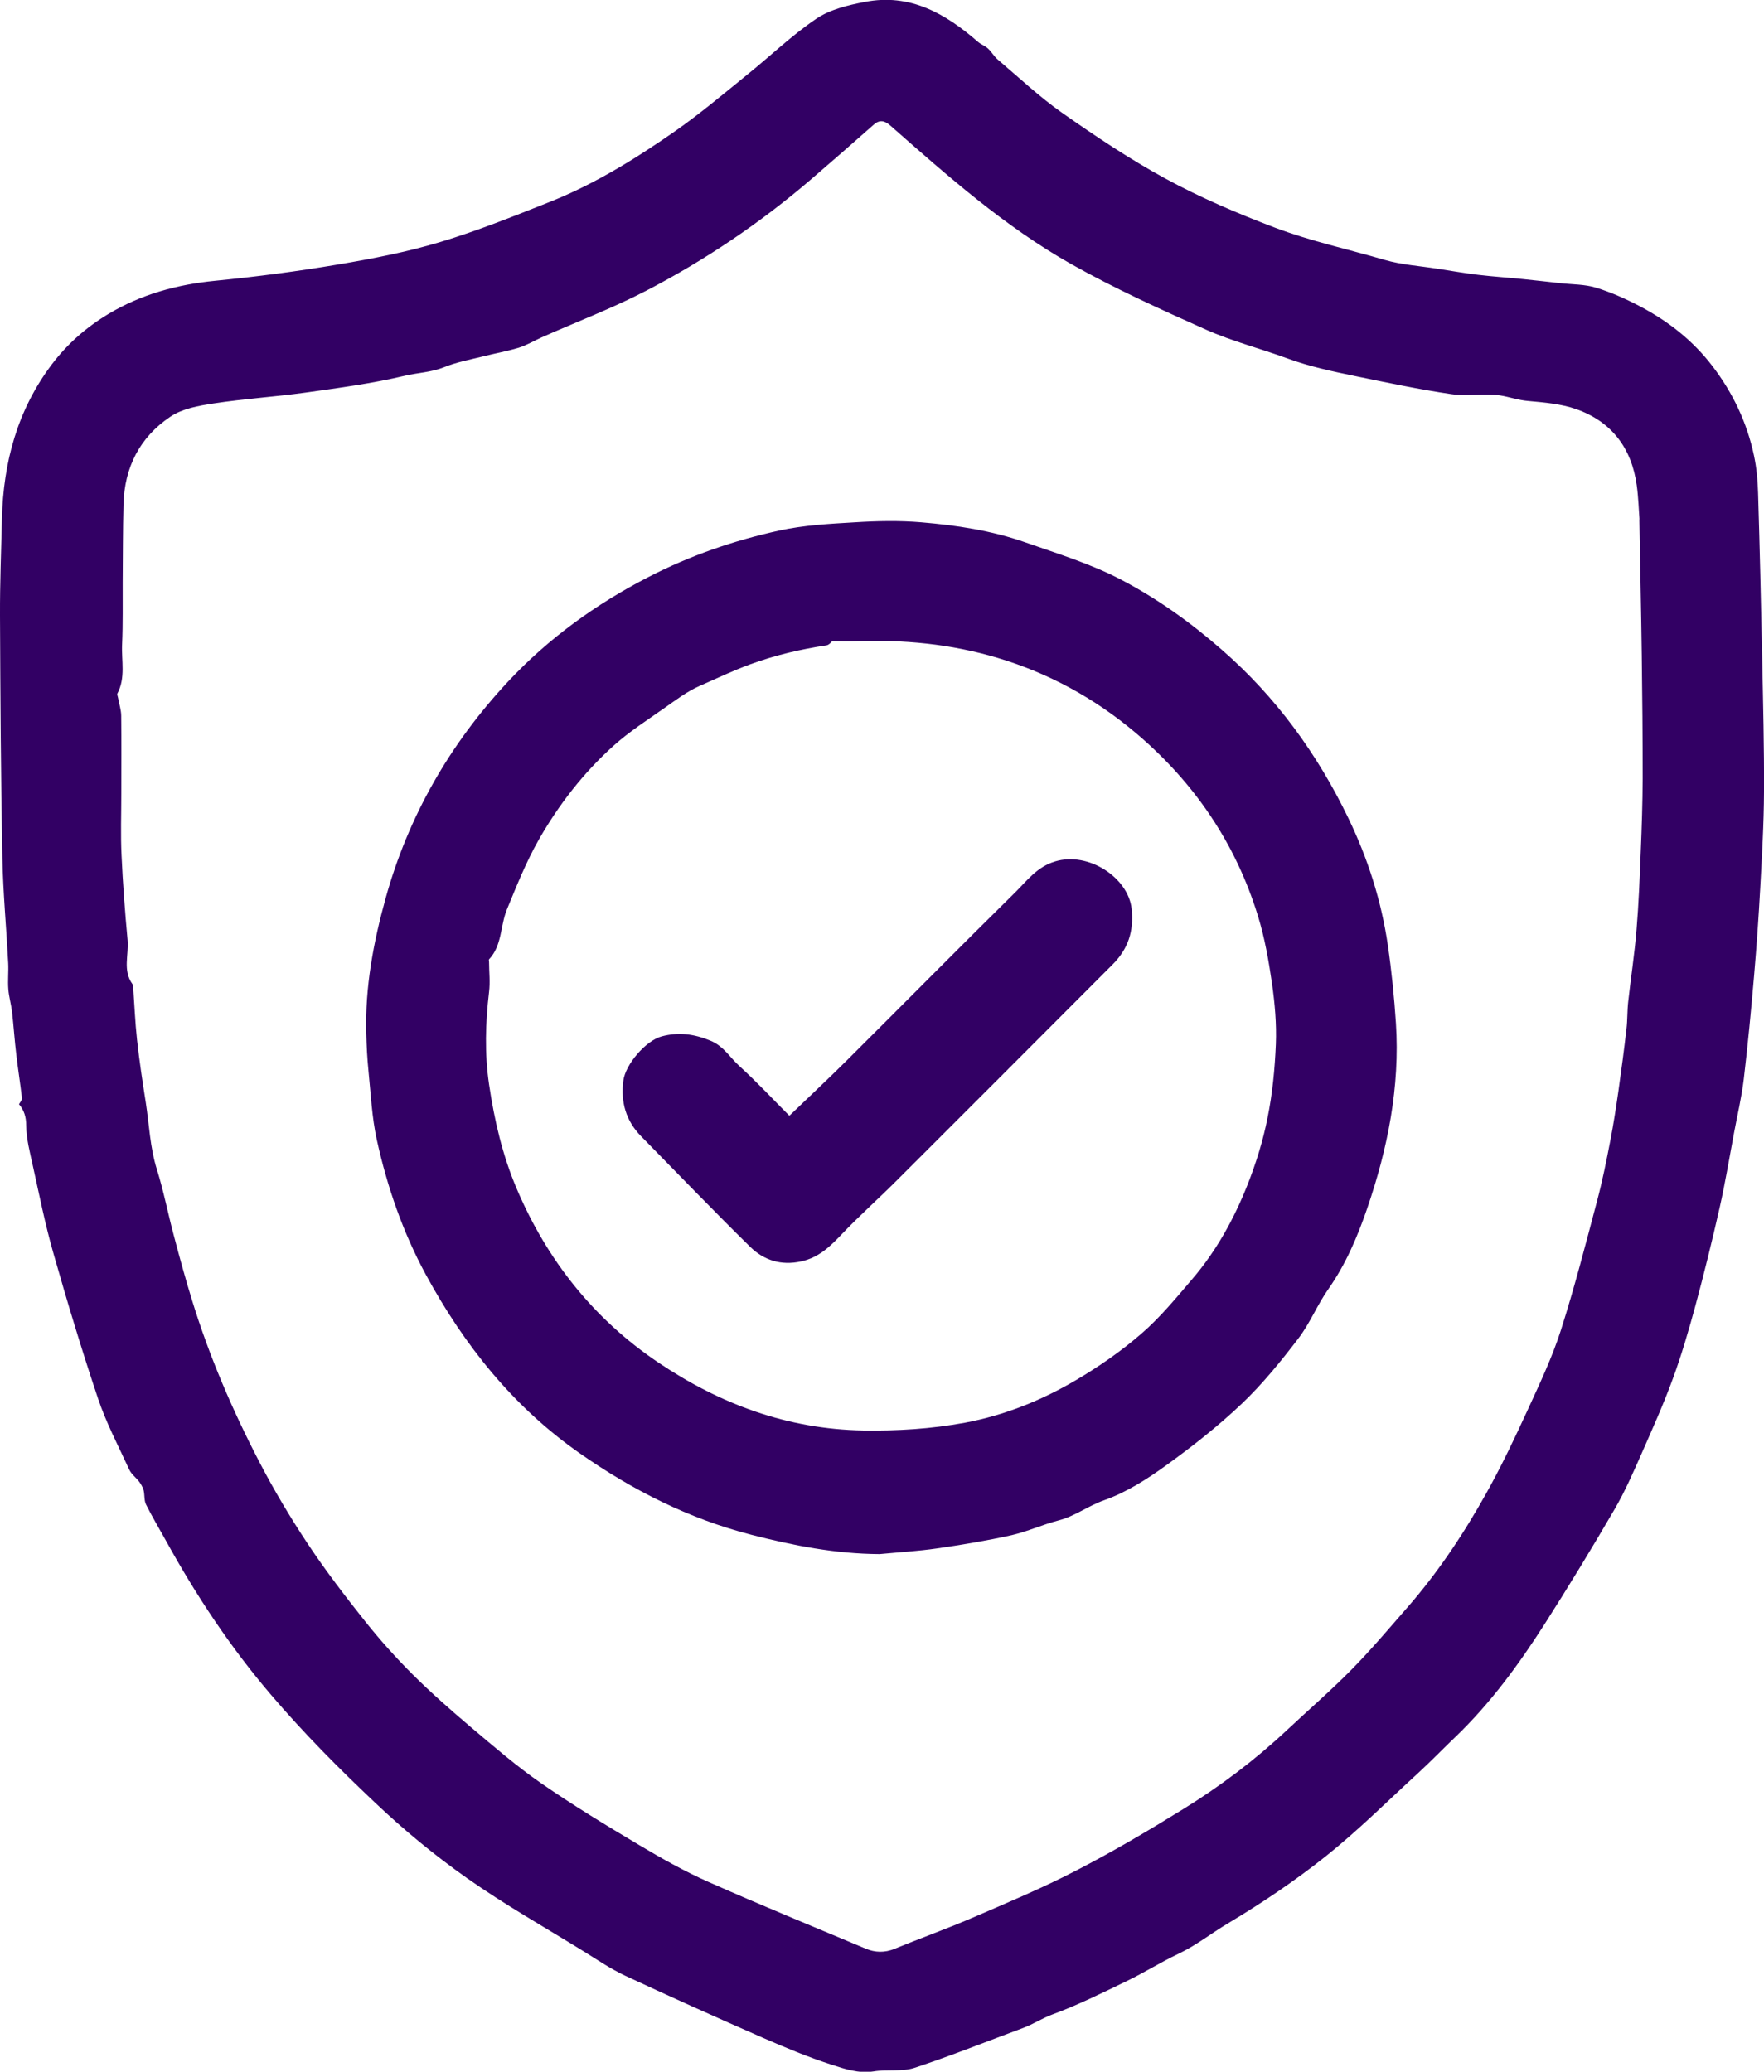 <?xml version="1.0" encoding="UTF-8"?><svg id="Capa_2" xmlns="http://www.w3.org/2000/svg" viewBox="0 0 154.85 181.83"><defs><style>.cls-1{fill:#320064;}</style></defs><g id="Capa_1-2"><path class="cls-1" d="m1.66,96.93c.1-.19.29-.38.27-.54-.15-1.28-.35-2.55-.5-3.83-.15-1.24-.23-2.49-.37-3.73-.08-.68-.28-1.35-.33-2.02-.06-.76.03-1.53-.01-2.29-.16-3.07-.45-6.14-.51-9.22C.07,68.2.03,61.1,0,54.01c-.01-2.83.1-5.66.17-8.49.12-4.95,1.36-9.54,4.38-13.54,1.35-1.79,3.04-3.27,4.96-4.42,2.88-1.73,6.04-2.59,9.39-2.92,3.59-.35,7.18-.82,10.74-1.42,3.02-.51,6.05-1.09,8.98-1.97,3.27-.98,6.44-2.26,9.62-3.52,3.96-1.57,7.57-3.81,11.04-6.23,2.17-1.52,4.21-3.24,6.27-4.91,2.04-1.64,3.94-3.48,6.1-4.94,1.21-.82,2.8-1.2,4.27-1.48,3.97-.78,7.09,1.03,9.95,3.52.26.22.61.34.86.57.32.29.53.7.86.97,1.86,1.58,3.64,3.26,5.63,4.66,2.92,2.05,5.91,4.05,9.04,5.76,3.08,1.68,6.32,3.06,9.63,4.32,3.17,1.2,6.44,1.9,9.66,2.84,1.48.43,3.06.53,4.6.77,1.2.19,2.4.39,3.6.54,1.33.16,2.67.24,4,.38,1.07.11,2.14.23,3.21.35,1.05.12,2.15.09,3.15.4,1.34.41,2.65,1,3.9,1.66,2.46,1.3,4.62,3,6.32,5.23,1.79,2.34,3.03,4.96,3.64,7.84.23,1.08.33,2.19.36,3.3.15,4.83.26,9.67.36,14.51.08,3.9.18,7.79.16,11.69-.01,2.82-.18,5.64-.33,8.45-.14,2.57-.32,5.14-.54,7.7-.26,3.04-.55,6.08-.91,9.12-.19,1.57-.56,3.12-.85,4.68-.41,2.18-.77,4.38-1.26,6.55-.66,2.91-1.37,5.81-2.15,8.69-.58,2.13-1.2,4.26-1.96,6.33-.81,2.22-1.78,4.38-2.73,6.54-.74,1.67-1.47,3.36-2.39,4.93-1.98,3.4-4.03,6.77-6.15,10.09-2.27,3.55-4.76,6.95-7.81,9.88-1.09,1.04-2.14,2.13-3.25,3.15-2.7,2.47-5.29,5.06-8.15,7.34-2.7,2.15-5.6,4.1-8.56,5.87-1.46.87-2.8,1.94-4.36,2.68-1.55.73-3.01,1.66-4.55,2.4-2.15,1.04-4.3,2.11-6.53,2.93-.89.33-1.65.84-2.53,1.17-3.19,1.18-6.34,2.45-9.56,3.51-1.11.36-2.4.12-3.58.31-1.34.21-2.56-.22-3.74-.6-2.01-.65-3.98-1.47-5.93-2.32-4.07-1.78-8.13-3.6-12.16-5.48-1.26-.59-2.43-1.39-3.61-2.12-3.43-2.12-6.96-4.11-10.25-6.43-2.84-2-5.55-4.23-8.07-6.62-3.19-3.01-6.29-6.13-9.13-9.46-3.57-4.17-6.6-8.75-9.25-13.56-.58-1.05-1.2-2.08-1.74-3.16-.18-.36-.11-.83-.21-1.24-.07-.27-.22-.53-.39-.76-.28-.37-.7-.67-.88-1.08-.95-2.06-2.02-4.09-2.74-6.24-1.42-4.23-2.71-8.51-3.93-12.8-.72-2.52-1.23-5.11-1.8-7.67-.25-1.15-.56-2.31-.57-3.47,0-.77-.19-1.34-.61-1.85Zm142.26-51.37c-.06-.74-.09-1.86-.24-2.96-.45-3.27-2.2-5.59-5.31-6.69-1.34-.47-2.82-.59-4.25-.72-.84-.07-1.62-.35-2.41-.48-1.41-.23-2.91.09-4.33-.12-2.8-.41-5.58-1-8.36-1.57-2.04-.42-4.07-.85-6.03-1.57-2.37-.87-4.84-1.5-7.13-2.52-4.01-1.79-8.02-3.61-11.84-5.76-5.83-3.29-10.84-7.73-15.84-12.13-.5-.44-.94-.58-1.49-.09-1.82,1.61-3.64,3.2-5.48,4.78-4.45,3.82-9.29,7.09-14.49,9.79-2.97,1.54-6.11,2.73-9.17,4.09-.68.3-1.32.7-2.02.91-1.01.31-2.06.49-3.08.75-1.16.29-2.37.51-3.47.96-1.12.45-2.31.48-3.45.75-2.86.68-5.8,1.07-8.73,1.48-2.68.37-5.38.54-8.06.95-1.3.2-2.73.45-3.78,1.16-2.68,1.79-4.04,4.45-4.12,7.7-.06,2.28-.05,4.56-.07,6.85-.01,1.81.03,3.61-.05,5.42-.07,1.44.32,2.94-.41,4.32-.05.1.04.28.06.42.09.51.26,1.01.27,1.52.03,2.28.01,4.56.01,6.84,0,1.81-.07,3.62.02,5.42.11,2.48.3,4.96.53,7.44.12,1.3-.45,2.67.43,3.88.05.06.06.16.06.25.11,1.54.17,3.09.34,4.63.2,1.84.48,3.68.77,5.52.3,1.95.37,3.93.97,5.85.6,1.92.98,3.91,1.5,5.85.5,1.9,1.02,3.8,1.6,5.68,1.51,4.9,3.53,9.6,5.89,14.14,1.28,2.47,2.71,4.87,4.25,7.19,1.56,2.35,3.29,4.61,5.05,6.82,1.29,1.62,2.68,3.17,4.15,4.64,1.64,1.63,3.39,3.17,5.16,4.67,1.99,1.68,3.97,3.39,6.1,4.87,2.79,1.93,5.69,3.69,8.61,5.43,1.98,1.18,4,2.32,6.1,3.25,4.57,2.03,9.2,3.92,13.81,5.86.83.35,1.67.37,2.53.02,2.24-.92,4.53-1.74,6.75-2.69,3.08-1.33,6.18-2.62,9.15-4.16,3.23-1.66,6.36-3.51,9.45-5.42,3.24-2,6.28-4.29,9.07-6.9,1.9-1.78,3.88-3.49,5.71-5.35,1.71-1.73,3.28-3.6,4.89-5.44,2.72-3.11,5-6.55,7-10.15,1.29-2.32,2.44-4.74,3.55-7.16,1.06-2.31,2.16-4.62,2.93-7.03,1.2-3.75,2.18-7.58,3.19-11.39.46-1.73.81-3.49,1.15-5.25.28-1.44.5-2.89.71-4.34.26-1.82.5-3.65.71-5.48.09-.78.06-1.58.15-2.37.23-2.1.56-4.19.73-6.3.19-2.28.28-4.57.37-6.85.09-2.15.16-4.3.17-6.44,0-3.61-.03-7.22-.08-10.84-.05-3.84-.14-7.68-.21-11.89Z"/><path class="cls-1" d="m77.2,136.4c-3.85-.02-7.57-.75-11.26-1.7-5.49-1.41-10.43-3.92-15.05-7.15-5.84-4.08-10.14-9.48-13.51-15.68-2.02-3.73-3.39-7.7-4.3-11.82-.44-2-.53-4.07-.74-6.12-.11-1.08-.16-2.16-.19-3.25-.11-4.04.63-7.98,1.7-11.84,2-7.22,5.66-13.57,10.75-19.02,3.54-3.79,7.72-6.81,12.35-9.19,3.63-1.87,7.47-3.19,11.43-4.06,2.18-.48,4.46-.6,6.7-.73,1.92-.12,3.86-.16,5.77,0,3.1.26,6.19.72,9.15,1.76,2.85,1,5.78,1.89,8.44,3.29,3.17,1.66,6.09,3.75,8.82,6.14,4.76,4.15,8.37,9.12,11.1,14.77,1.71,3.54,2.9,7.26,3.47,11.16.33,2.27.56,4.56.71,6.85.36,5.59-.72,10.99-2.52,16.24-.85,2.48-1.88,4.91-3.42,7.1-.97,1.38-1.61,3-2.63,4.33-1.53,2-3.14,3.99-4.96,5.72-2.1,1.99-4.39,3.79-6.74,5.48-1.65,1.19-3.44,2.32-5.34,2.99-1.4.49-2.56,1.4-3.99,1.77-1.4.36-2.74.98-4.14,1.3-2.16.48-4.34.84-6.53,1.16-1.67.24-3.37.34-5.05.5Zm-4.19-80.09s-.22.29-.45.33c-2.27.34-4.46.85-6.66,1.65-1.55.57-3.03,1.27-4.52,1.93-1.07.47-2.04,1.21-3.01,1.89-1.53,1.08-3.13,2.1-4.52,3.35-2.63,2.37-4.79,5.15-6.55,8.23-1.12,1.97-1.95,4.06-2.81,6.15-.58,1.44-.41,3.14-1.56,4.36-.04.04,0,.14,0,.21,0,.88.11,1.78,0,2.65-.32,2.71-.4,5.39,0,8.11.47,3.16,1.18,6.24,2.44,9.19,2.67,6.26,6.74,11.39,12.38,15.2,5.43,3.66,11.34,5.87,18.01,5.99,3.02.05,5.99-.14,8.94-.68,3.47-.65,6.74-1.96,9.77-3.75,2.02-1.19,3.98-2.55,5.74-4.08,1.64-1.42,3.04-3.13,4.46-4.79,2.09-2.44,3.64-5.24,4.82-8.21.76-1.91,1.38-3.91,1.78-5.93.43-2.12.64-4.3.73-6.47.07-1.77-.09-3.57-.34-5.33-.29-1.99-.64-4-1.23-5.91-1.97-6.42-5.63-11.77-10.75-16.09-3.58-3.02-7.62-5.23-12.11-6.57-4.11-1.23-8.33-1.63-12.6-1.45-.6.02-1.2,0-1.97,0Z"/><path class="cls-1" d="m69.28,97.94c1.79-1.72,3.47-3.29,5.09-4.9,4.93-4.91,9.82-9.86,14.77-14.74,1.03-1.02,1.89-2.21,3.47-2.69,2.94-.9,6.44,1.43,6.73,4.16.21,1.99-.33,3.53-1.66,4.87-6.31,6.33-12.63,12.65-18.96,18.97-1.59,1.59-3.28,3.09-4.83,4.72-1.03,1.08-2.02,2.05-3.56,2.38-1.77.39-3.27-.1-4.47-1.27-3.25-3.19-6.4-6.47-9.59-9.72-1.33-1.36-1.79-3-1.55-4.87.18-1.43,1.97-3.52,3.37-3.89,1.47-.39,2.83-.22,4.28.38,1.16.48,1.7,1.47,2.52,2.21,1.55,1.41,2.98,2.95,4.4,4.37Z"/></g></svg>